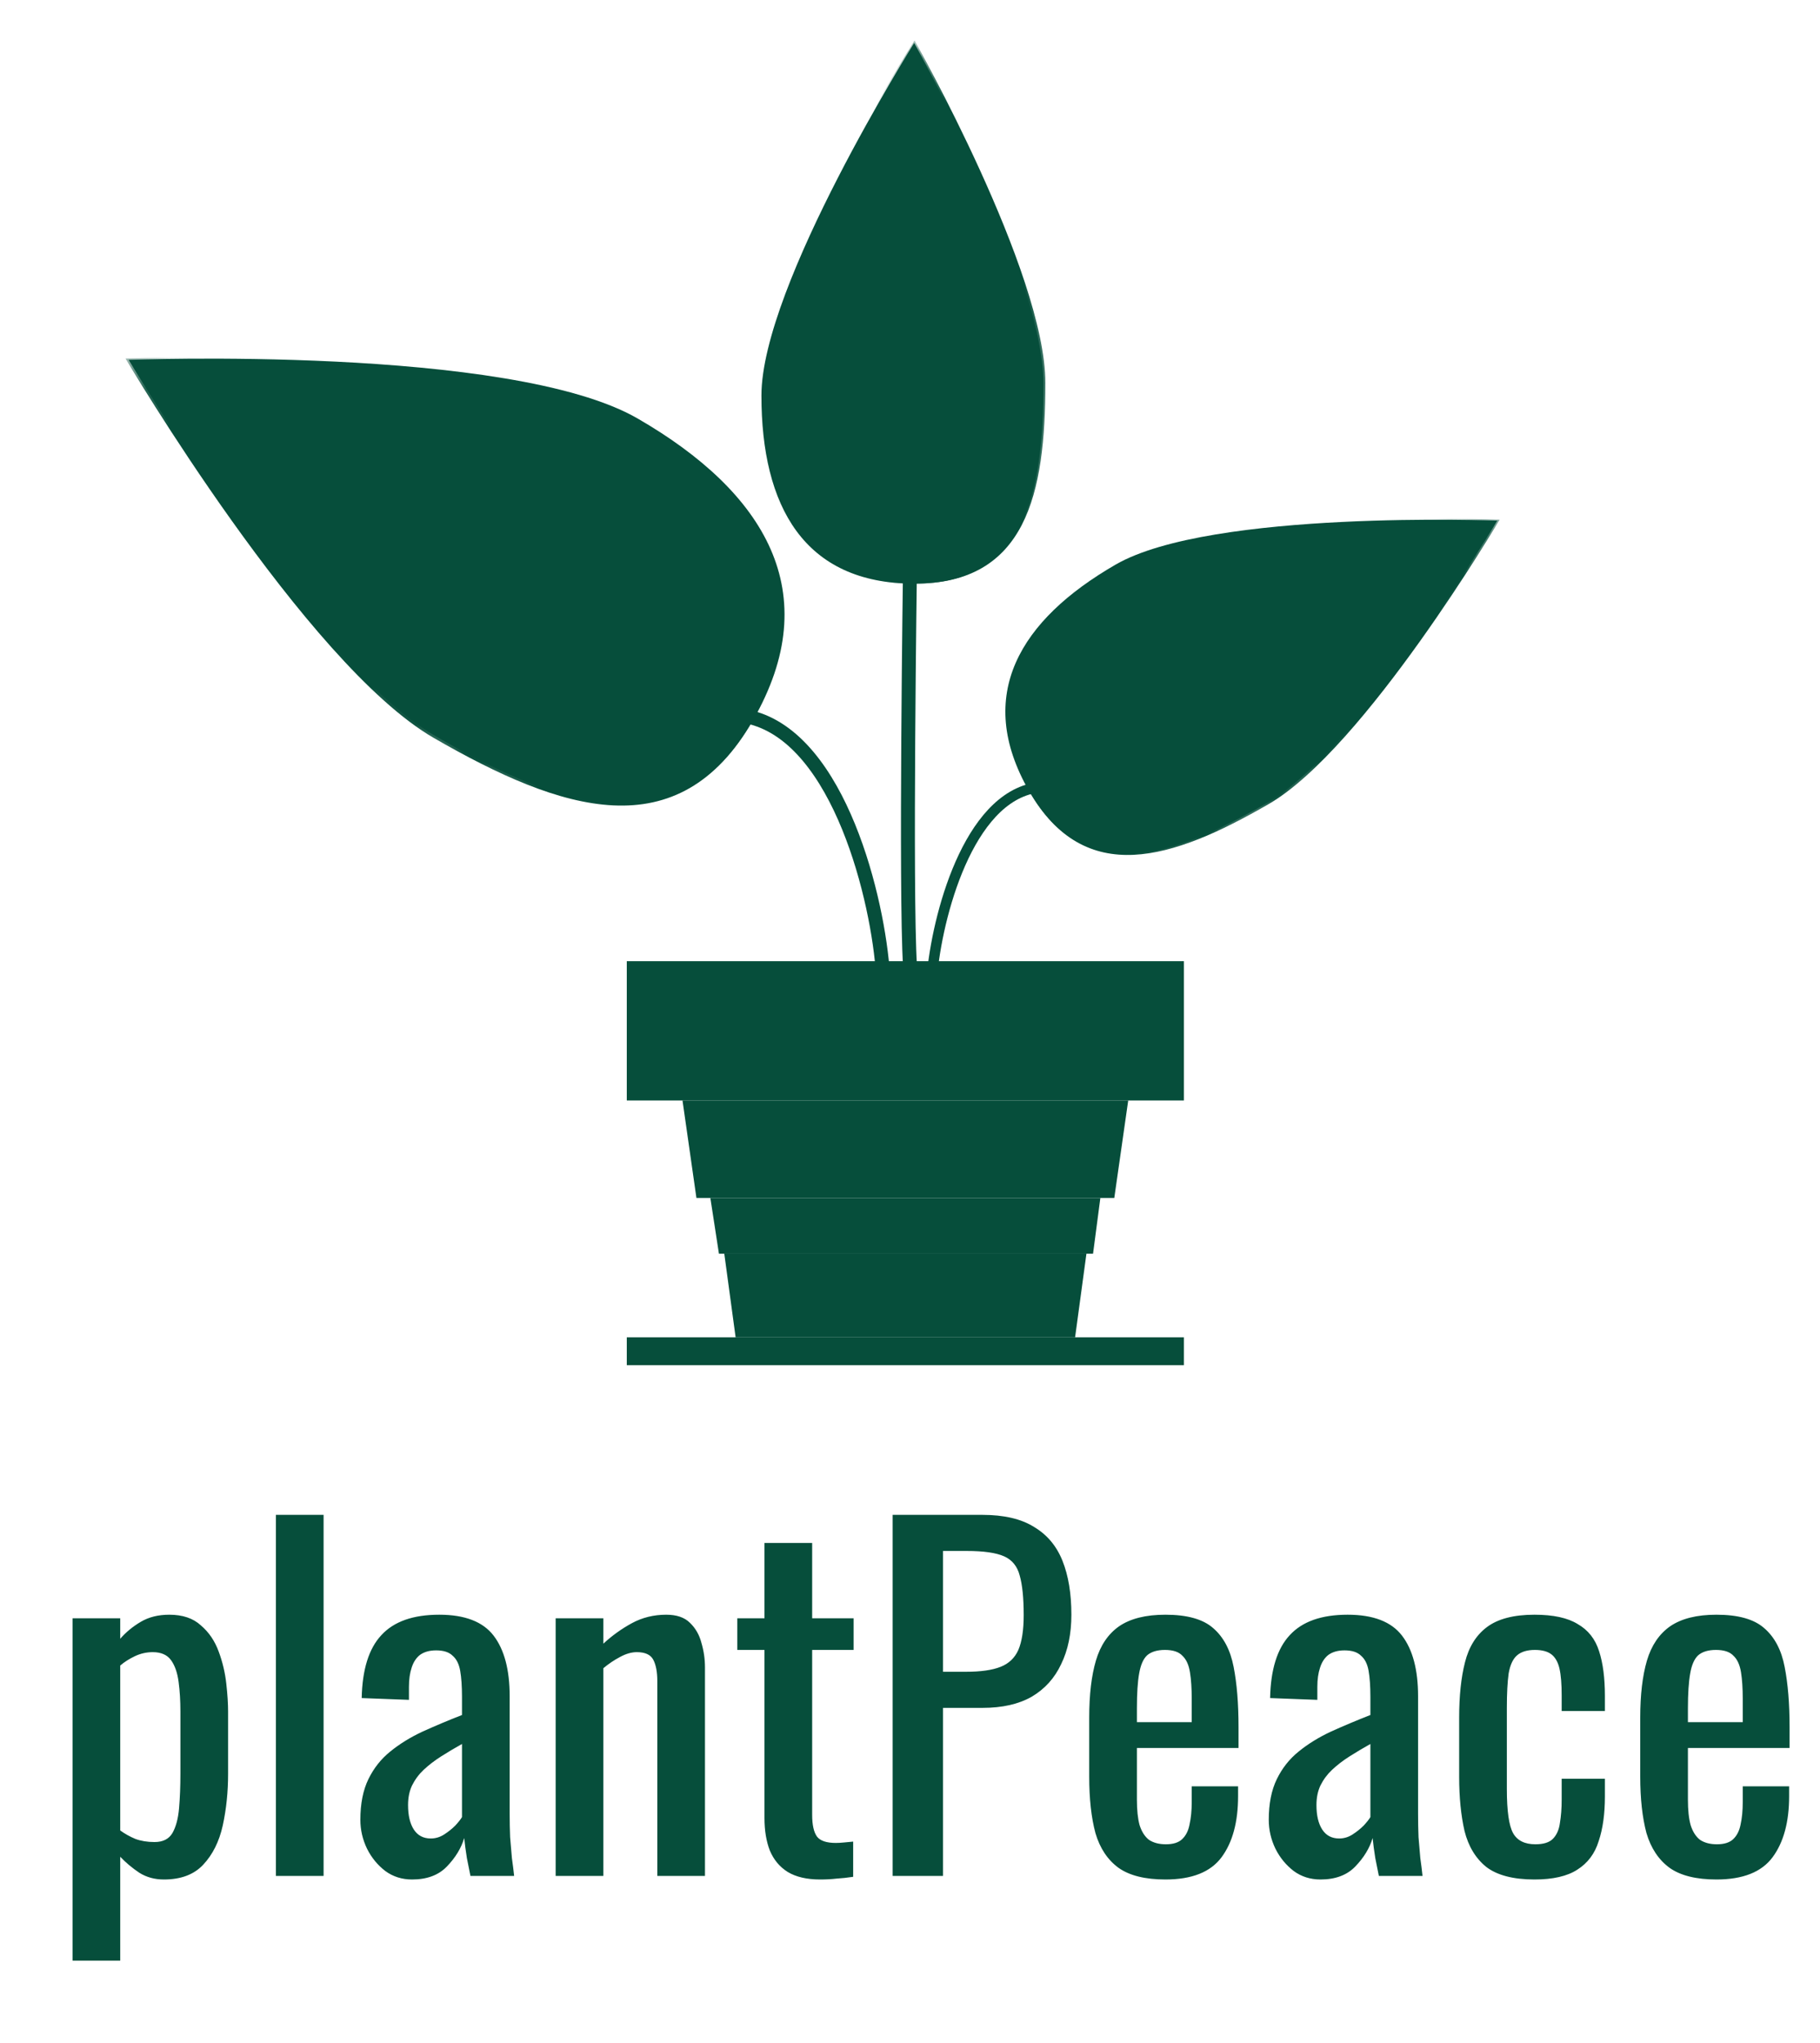 <svg width="49" height="55" viewBox="0 0 49 55" fill="none" xmlns="http://www.w3.org/2000/svg">
<path d="M1.953 52.78V43.564H3.237V44.116C3.389 43.94 3.573 43.788 3.789 43.66C4.005 43.532 4.261 43.468 4.557 43.468C4.917 43.468 5.201 43.564 5.409 43.756C5.625 43.94 5.785 44.176 5.889 44.464C5.993 44.744 6.061 45.032 6.093 45.328C6.125 45.616 6.141 45.864 6.141 46.072V47.752C6.141 48.24 6.093 48.704 5.997 49.144C5.901 49.576 5.725 49.928 5.469 50.2C5.221 50.464 4.869 50.596 4.413 50.596C4.165 50.596 3.945 50.536 3.753 50.416C3.561 50.288 3.389 50.144 3.237 49.984V52.78H1.953ZM4.161 49.588C4.385 49.588 4.545 49.508 4.641 49.348C4.737 49.18 4.797 48.956 4.821 48.676C4.845 48.396 4.857 48.088 4.857 47.752V46.072C4.857 45.784 4.841 45.52 4.809 45.28C4.777 45.032 4.709 44.836 4.605 44.692C4.501 44.548 4.337 44.476 4.113 44.476C3.945 44.476 3.785 44.512 3.633 44.584C3.481 44.656 3.349 44.74 3.237 44.836V49.276C3.357 49.364 3.493 49.44 3.645 49.504C3.797 49.56 3.969 49.588 4.161 49.588ZM7.428 50.5V40.78H8.712V50.5H7.428ZM11.094 50.596C10.822 50.596 10.582 50.52 10.374 50.368C10.166 50.208 10.002 50.008 9.882 49.768C9.762 49.52 9.702 49.26 9.702 48.988C9.702 48.556 9.774 48.192 9.918 47.896C10.062 47.6 10.258 47.352 10.506 47.152C10.762 46.944 11.054 46.764 11.382 46.612C11.718 46.46 12.07 46.312 12.438 46.168V45.676C12.438 45.396 12.422 45.164 12.39 44.98C12.358 44.796 12.29 44.66 12.186 44.572C12.09 44.476 11.942 44.428 11.742 44.428C11.566 44.428 11.422 44.468 11.31 44.548C11.206 44.628 11.13 44.744 11.082 44.896C11.034 45.04 11.01 45.212 11.01 45.412V45.76L9.738 45.712C9.754 44.944 9.93 44.38 10.266 44.02C10.602 43.652 11.122 43.468 11.826 43.468C12.514 43.468 13.002 43.656 13.29 44.032C13.578 44.408 13.722 44.952 13.722 45.664V48.832C13.722 49.048 13.726 49.256 13.734 49.456C13.75 49.656 13.766 49.844 13.782 50.02C13.806 50.188 13.826 50.348 13.842 50.5H12.666C12.642 50.372 12.61 50.212 12.57 50.02C12.538 49.82 12.514 49.64 12.498 49.48C12.418 49.752 12.262 50.008 12.03 50.248C11.806 50.48 11.494 50.596 11.094 50.596ZM11.598 49.492C11.726 49.492 11.846 49.456 11.958 49.384C12.07 49.312 12.17 49.232 12.258 49.144C12.346 49.048 12.406 48.972 12.438 48.916V46.948C12.238 47.06 12.05 47.172 11.874 47.284C11.698 47.396 11.542 47.516 11.406 47.644C11.278 47.764 11.174 47.904 11.094 48.064C11.022 48.216 10.986 48.392 10.986 48.592C10.986 48.872 11.038 49.092 11.142 49.252C11.246 49.412 11.398 49.492 11.598 49.492ZM14.96 50.5V43.564H16.244V44.248C16.477 44.032 16.733 43.848 17.012 43.696C17.293 43.544 17.601 43.468 17.936 43.468C18.216 43.468 18.428 43.54 18.573 43.684C18.724 43.828 18.828 44.008 18.884 44.224C18.948 44.44 18.98 44.66 18.98 44.884V50.5H17.697V45.256C17.697 45.008 17.66 44.816 17.588 44.68C17.517 44.544 17.369 44.476 17.145 44.476C17 44.476 16.849 44.52 16.689 44.608C16.537 44.688 16.389 44.788 16.244 44.908V50.5H14.96ZM22.082 50.596C21.722 50.596 21.43 50.528 21.206 50.392C20.99 50.256 20.83 50.064 20.726 49.816C20.63 49.568 20.582 49.276 20.582 48.94V44.416H19.85V43.564H20.582V41.536H21.866V43.564H22.982V44.416H21.866V48.856C21.866 49.128 21.91 49.324 21.998 49.444C22.086 49.556 22.254 49.612 22.502 49.612C22.566 49.612 22.638 49.608 22.718 49.6C22.806 49.592 22.89 49.584 22.97 49.576V50.524C22.81 50.548 22.662 50.564 22.526 50.572C22.39 50.588 22.242 50.596 22.082 50.596ZM24.033 50.5V40.78H26.445C27.029 40.78 27.493 40.888 27.837 41.104C28.189 41.312 28.445 41.616 28.605 42.016C28.765 42.416 28.845 42.9 28.845 43.468C28.845 43.98 28.753 44.424 28.569 44.8C28.393 45.176 28.129 45.468 27.777 45.676C27.425 45.876 26.985 45.976 26.457 45.976H25.389V50.5H24.033ZM25.389 45.004H26.013C26.405 45.004 26.713 44.96 26.937 44.872C27.161 44.784 27.321 44.632 27.417 44.416C27.513 44.192 27.561 43.88 27.561 43.48C27.561 43.016 27.525 42.66 27.453 42.412C27.389 42.164 27.249 41.992 27.033 41.896C26.817 41.8 26.481 41.752 26.025 41.752H25.389V45.004ZM31.377 50.596C30.833 50.596 30.413 50.492 30.117 50.284C29.821 50.068 29.613 49.756 29.493 49.348C29.381 48.932 29.325 48.424 29.325 47.824V46.24C29.325 45.624 29.385 45.112 29.505 44.704C29.625 44.296 29.833 43.988 30.129 43.78C30.433 43.572 30.849 43.468 31.377 43.468C31.961 43.468 32.389 43.588 32.661 43.828C32.941 44.068 33.125 44.416 33.213 44.872C33.301 45.32 33.345 45.86 33.345 46.492V47.056H30.609V48.448C30.609 48.728 30.633 48.956 30.681 49.132C30.737 49.308 30.821 49.44 30.933 49.528C31.053 49.608 31.205 49.648 31.389 49.648C31.581 49.648 31.725 49.604 31.821 49.516C31.925 49.42 31.993 49.288 32.025 49.12C32.065 48.944 32.085 48.74 32.085 48.508V48.088H33.333V48.352C33.333 49.048 33.185 49.596 32.889 49.996C32.593 50.396 32.089 50.596 31.377 50.596ZM30.609 46.36H32.085V45.736C32.085 45.448 32.069 45.208 32.037 45.016C32.005 44.816 31.937 44.668 31.833 44.572C31.737 44.468 31.581 44.416 31.365 44.416C31.157 44.416 30.997 44.464 30.885 44.56C30.781 44.656 30.709 44.82 30.669 45.052C30.629 45.276 30.609 45.588 30.609 45.988V46.36ZM35.551 50.596C35.279 50.596 35.039 50.52 34.831 50.368C34.623 50.208 34.459 50.008 34.339 49.768C34.219 49.52 34.159 49.26 34.159 48.988C34.159 48.556 34.231 48.192 34.375 47.896C34.519 47.6 34.715 47.352 34.963 47.152C35.219 46.944 35.511 46.764 35.839 46.612C36.175 46.46 36.527 46.312 36.895 46.168V45.676C36.895 45.396 36.879 45.164 36.847 44.98C36.815 44.796 36.747 44.66 36.643 44.572C36.547 44.476 36.399 44.428 36.199 44.428C36.023 44.428 35.879 44.468 35.767 44.548C35.663 44.628 35.587 44.744 35.539 44.896C35.491 45.04 35.467 45.212 35.467 45.412V45.76L34.195 45.712C34.211 44.944 34.387 44.38 34.723 44.02C35.059 43.652 35.579 43.468 36.283 43.468C36.971 43.468 37.459 43.656 37.747 44.032C38.035 44.408 38.179 44.952 38.179 45.664V48.832C38.179 49.048 38.183 49.256 38.191 49.456C38.207 49.656 38.223 49.844 38.239 50.02C38.263 50.188 38.283 50.348 38.299 50.5H37.123C37.099 50.372 37.067 50.212 37.027 50.02C36.995 49.82 36.971 49.64 36.955 49.48C36.875 49.752 36.719 50.008 36.487 50.248C36.263 50.48 35.951 50.596 35.551 50.596ZM36.055 49.492C36.183 49.492 36.303 49.456 36.415 49.384C36.527 49.312 36.627 49.232 36.715 49.144C36.803 49.048 36.863 48.972 36.895 48.916V46.948C36.695 47.06 36.507 47.172 36.331 47.284C36.155 47.396 35.999 47.516 35.863 47.644C35.735 47.764 35.631 47.904 35.551 48.064C35.479 48.216 35.443 48.392 35.443 48.592C35.443 48.872 35.495 49.092 35.599 49.252C35.703 49.412 35.855 49.492 36.055 49.492ZM41.313 50.596C40.745 50.596 40.313 50.484 40.017 50.26C39.73 50.028 39.533 49.704 39.429 49.288C39.334 48.872 39.285 48.388 39.285 47.836V46.24C39.285 45.656 39.337 45.16 39.441 44.752C39.545 44.336 39.742 44.02 40.029 43.804C40.325 43.58 40.754 43.468 41.313 43.468C41.818 43.468 42.206 43.552 42.477 43.72C42.758 43.88 42.95 44.124 43.053 44.452C43.157 44.772 43.209 45.172 43.209 45.652V46.06H42.045V45.64C42.045 45.336 42.026 45.096 41.986 44.92C41.946 44.744 41.873 44.616 41.77 44.536C41.666 44.456 41.517 44.416 41.325 44.416C41.117 44.416 40.958 44.464 40.846 44.56C40.733 44.656 40.657 44.82 40.617 45.052C40.586 45.276 40.569 45.584 40.569 45.976V48.16C40.569 48.752 40.626 49.148 40.737 49.348C40.849 49.548 41.05 49.648 41.337 49.648C41.553 49.648 41.709 49.6 41.806 49.504C41.91 49.4 41.974 49.256 41.998 49.072C42.029 48.888 42.045 48.68 42.045 48.448V47.884H43.209V48.364C43.209 48.828 43.154 49.228 43.041 49.564C42.938 49.9 42.745 50.156 42.465 50.332C42.194 50.508 41.809 50.596 41.313 50.596ZM46.212 50.596C45.669 50.596 45.248 50.492 44.953 50.284C44.657 50.068 44.449 49.756 44.328 49.348C44.217 48.932 44.16 48.424 44.16 47.824V46.24C44.16 45.624 44.221 45.112 44.34 44.704C44.461 44.296 44.669 43.988 44.965 43.78C45.269 43.572 45.684 43.468 46.212 43.468C46.797 43.468 47.224 43.588 47.496 43.828C47.776 44.068 47.961 44.416 48.048 44.872C48.136 45.32 48.181 45.86 48.181 46.492V47.056H45.444V48.448C45.444 48.728 45.468 48.956 45.517 49.132C45.572 49.308 45.657 49.44 45.769 49.528C45.889 49.608 46.041 49.648 46.224 49.648C46.416 49.648 46.56 49.604 46.657 49.516C46.761 49.42 46.828 49.288 46.861 49.12C46.901 48.944 46.92 48.74 46.92 48.508V48.088H48.169V48.352C48.169 49.048 48.02 49.596 47.724 49.996C47.428 50.396 46.925 50.596 46.212 50.596ZM45.444 46.36H46.92V45.736C46.92 45.448 46.904 45.208 46.873 45.016C46.84 44.816 46.773 44.668 46.669 44.572C46.572 44.468 46.416 44.416 46.2 44.416C45.992 44.416 45.833 44.464 45.721 44.56C45.617 44.656 45.544 44.82 45.505 45.052C45.465 45.276 45.444 45.588 45.444 45.988V46.36Z" fill="#064E3B"/>
<path d="M23.774 26.25C23.649 24.25 22.612 19.913 20.212 19.312" stroke="#064E3B" stroke-width="0.375"/>
<path d="M3.464 9.688C3.464 9.688 8.309 17.843 11.739 19.824C15.169 21.804 18.29 22.821 20.27 19.391C22.251 15.961 20.597 13.247 17.167 11.266C13.736 9.286 3.464 9.688 3.464 9.688Z" fill="#064E3B"/>
<mask id="mask0_9128_862" style="mask-type:alpha" maskUnits="userSpaceOnUse" x="-1" y="9" width="28" height="19">
<path d="M26.469 22.971L2.829 9.322L-0 13.935L23.64 27.584L26.469 22.971Z" fill="#D9D9D9"/>
</mask>
<g mask="url(#mask0_9128_862)">
<path d="M3.38 9.653C3.38 9.653 8.231 17.875 11.678 19.865C15.124 21.855 18.262 22.873 20.266 19.402C22.27 15.932 20.613 13.196 17.167 11.206C13.72 9.216 3.38 9.653 3.38 9.653Z" fill="#064E3B"/>
</g>
<path d="M25.078 26.438C25.172 24.938 25.95 21.684 27.75 21.234" stroke="#064E3B" stroke-width="0.281"/>
<path d="M40.311 14.016C40.311 14.016 36.678 20.133 34.105 21.618C31.532 23.103 29.192 23.866 27.706 21.293C26.221 18.72 27.461 16.685 30.034 15.2C32.607 13.714 40.311 14.016 40.311 14.016Z" fill="#064E3B"/>
<mask id="mask1_9128_862" style="mask-type:alpha" maskUnits="userSpaceOnUse" x="23" y="13" width="20" height="15">
<path d="M23.057 23.978L40.787 13.742L42.909 17.201L25.179 27.438L23.057 23.978Z" fill="#D9D9D9"/>
</mask>
<g mask="url(#mask1_9128_862)">
<path d="M40.374 13.99C40.374 13.99 36.736 20.157 34.151 21.649C31.566 23.142 29.212 23.905 27.709 21.302C26.207 18.699 27.449 16.647 30.034 15.154C32.619 13.662 40.374 13.99 40.374 13.99Z" fill="#064E3B"/>
</g>
<path d="M24.5 26C24.375 24 24.5 15.25 24.5 15.25" stroke="#064E3B" stroke-width="0.375"/>
<path d="M24.613 1.157C24.613 1.157 28.094 7.362 28.094 10.333C28.094 13.304 27.584 15.712 24.613 15.712C21.643 15.712 20.5 13.62 20.5 10.649C20.5 7.679 24.613 1.157 24.613 1.157Z" fill="#064E3B"/>
<mask id="mask2_9128_862" style="mask-type:alpha" maskUnits="userSpaceOnUse" x="24" y="0" width="5" height="22">
<path d="M24.614 21.081L24.614 0.608L28.671 0.5L28.671 20.973L24.614 21.081Z" fill="#D9D9D9"/>
</mask>
<g mask="url(#mask2_9128_862)">
<path d="M24.622 1.089C24.622 1.089 28.144 7.324 28.144 10.309C28.144 13.294 27.628 15.713 24.622 15.713C21.617 15.713 20.461 13.612 20.461 10.627C20.461 7.642 24.622 1.089 24.622 1.089Z" fill="#064E3B"/>
</g>
<rect x="16.875" y="25.875" width="15" height="3.75" fill="#064E3B"/>
<rect x="16.875" y="36" width="15" height="0.75" fill="#064E3B"/>
<path d="M18.375 29.625H30.375L30 32.25H18.75L18.375 29.625Z" fill="#064E3B"/>
<path d="M19.125 32.25H29.625L29.428 33.75H19.356L19.125 32.25Z" fill="#064E3B"/>
<path d="M19.5 33.75H29.25L28.945 36H19.805L19.5 33.75Z" fill="#064E3B"/>
</svg>
